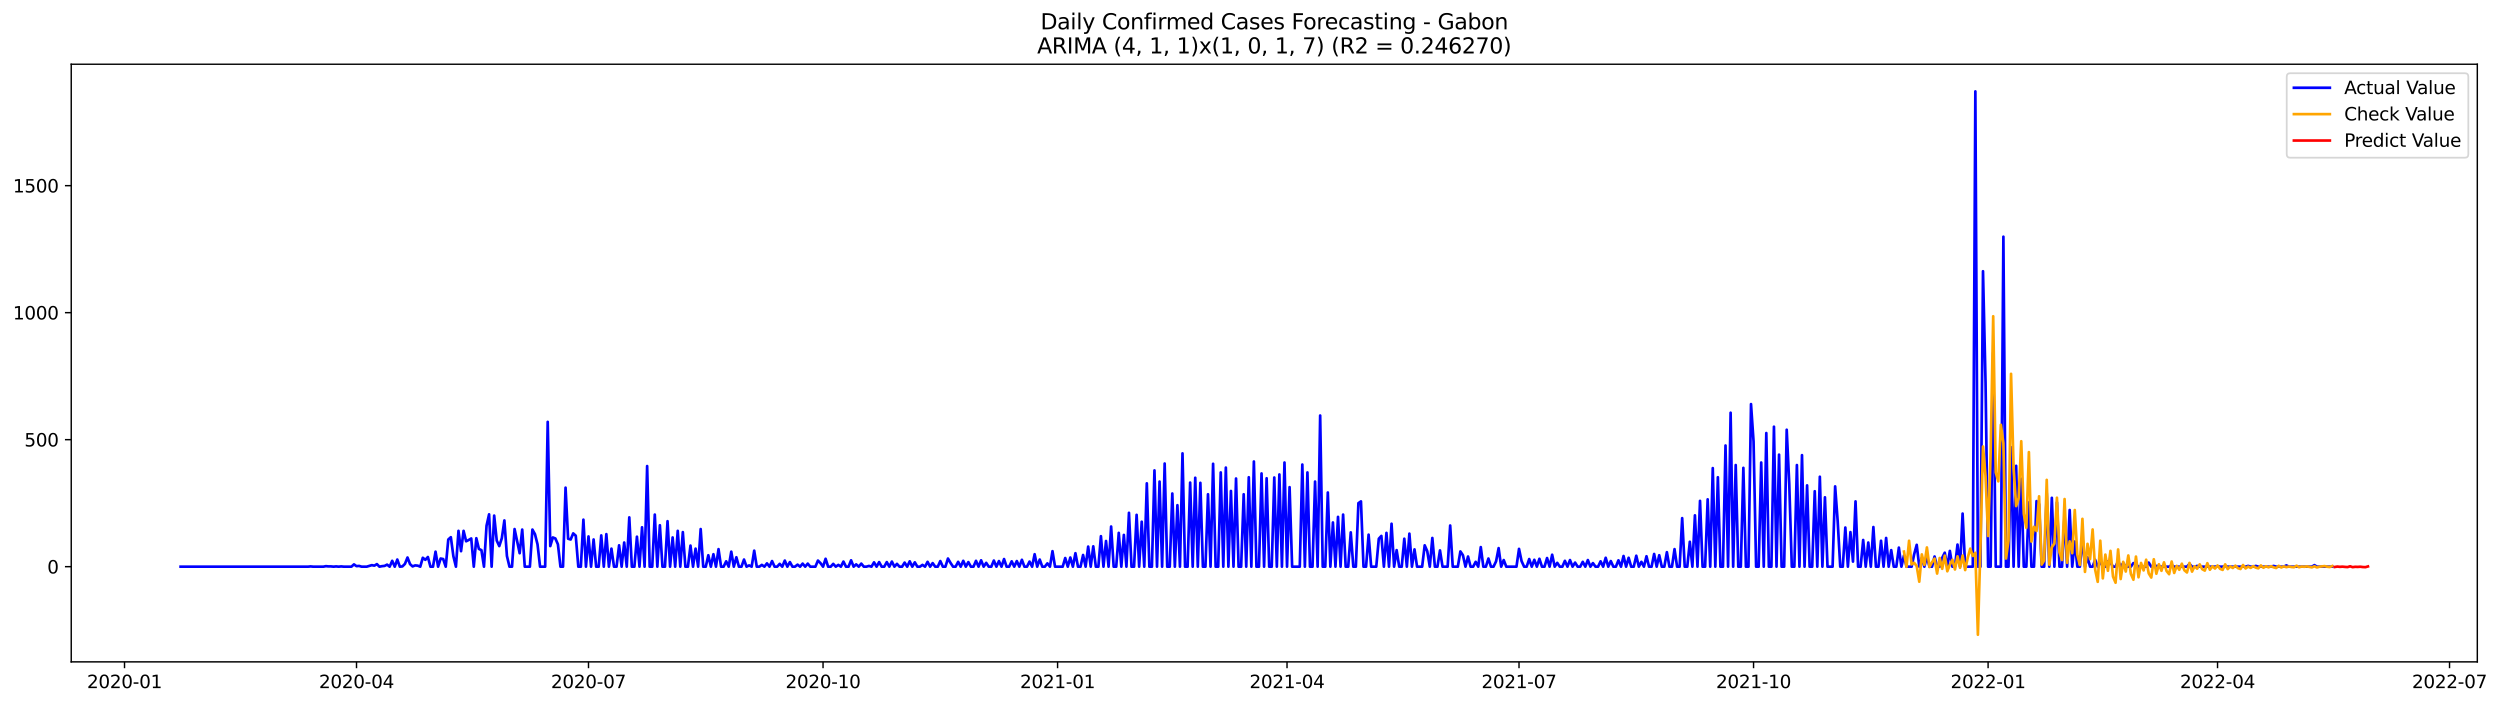 <?xml version="1.0" encoding="utf-8" standalone="no"?>
<!DOCTYPE svg PUBLIC "-//W3C//DTD SVG 1.1//EN"
  "http://www.w3.org/Graphics/SVG/1.1/DTD/svg11.dtd">
<svg xmlns:xlink="http://www.w3.org/1999/xlink" width="1391.475pt" height="392.274pt" viewBox="0 0 1391.475 392.274" xmlns="http://www.w3.org/2000/svg" version="1.1">
 <defs>
  <style type="text/css">*{stroke-linejoin: round; stroke-linecap: butt}</style>
 </defs>
 <g id="figure_1">
  <g id="patch_1">
   <path d="M 0 392.274 
L 1391.475 392.274 
L 1391.475 0 
L 0 0 
z
" style="fill: #ffffff"/>
  </g>
  <g id="axes_1">
   <g id="patch_2">
    <path d="M 39.65 368.396 
L 1378.85 368.396 
L 1378.85 35.755 
L 39.65 35.755 
z
" style="fill: #ffffff"/>
   </g>
   <g id="matplotlib.axis_1">
    <g id="xtick_1">
     <g id="line2d_1">
      <defs>
       <path id="m38b36c2d35" d="M 0 0 
L 0 3.5 
" style="stroke: #000000; stroke-width: 0.8"/>
      </defs>
      <g>
       <use xlink:href="#m38b36c2d35" x="69.306" y="368.396" style="stroke: #000000; stroke-width: 0.8"/>
      </g>
     </g>
     <g id="text_1">
      <!-- 2020-01 -->
      <g transform="translate(48.415 382.994)scale(0.1 -0.1)">
       <defs>
        <path id="DejaVuSans-32" d="M 1228 531 
L 3431 531 
L 3431 0 
L 469 0 
L 469 531 
Q 828 903 1448 1529 
Q 2069 2156 2228 2338 
Q 2531 2678 2651 2914 
Q 2772 3150 2772 3378 
Q 2772 3750 2511 3984 
Q 2250 4219 1831 4219 
Q 1534 4219 1204 4116 
Q 875 4013 500 3803 
L 500 4441 
Q 881 4594 1212 4672 
Q 1544 4750 1819 4750 
Q 2544 4750 2975 4387 
Q 3406 4025 3406 3419 
Q 3406 3131 3298 2873 
Q 3191 2616 2906 2266 
Q 2828 2175 2409 1742 
Q 1991 1309 1228 531 
z
" transform="scale(0.016)"/>
        <path id="DejaVuSans-30" d="M 2034 4250 
Q 1547 4250 1301 3770 
Q 1056 3291 1056 2328 
Q 1056 1369 1301 889 
Q 1547 409 2034 409 
Q 2525 409 2770 889 
Q 3016 1369 3016 2328 
Q 3016 3291 2770 3770 
Q 2525 4250 2034 4250 
z
M 2034 4750 
Q 2819 4750 3233 4129 
Q 3647 3509 3647 2328 
Q 3647 1150 3233 529 
Q 2819 -91 2034 -91 
Q 1250 -91 836 529 
Q 422 1150 422 2328 
Q 422 3509 836 4129 
Q 1250 4750 2034 4750 
z
" transform="scale(0.016)"/>
        <path id="DejaVuSans-2d" d="M 313 2009 
L 1997 2009 
L 1997 1497 
L 313 1497 
L 313 2009 
z
" transform="scale(0.016)"/>
        <path id="DejaVuSans-31" d="M 794 531 
L 1825 531 
L 1825 4091 
L 703 3866 
L 703 4441 
L 1819 4666 
L 2450 4666 
L 2450 531 
L 3481 531 
L 3481 0 
L 794 0 
L 794 531 
z
" transform="scale(0.016)"/>
       </defs>
       <use xlink:href="#DejaVuSans-32"/>
       <use xlink:href="#DejaVuSans-30" x="63.623"/>
       <use xlink:href="#DejaVuSans-32" x="127.246"/>
       <use xlink:href="#DejaVuSans-30" x="190.869"/>
       <use xlink:href="#DejaVuSans-2d" x="254.492"/>
       <use xlink:href="#DejaVuSans-30" x="290.576"/>
       <use xlink:href="#DejaVuSans-31" x="354.199"/>
      </g>
     </g>
    </g>
    <g id="xtick_2">
     <g id="line2d_2">
      <g>
       <use xlink:href="#m38b36c2d35" x="198.43" y="368.396" style="stroke: #000000; stroke-width: 0.8"/>
      </g>
     </g>
     <g id="text_2">
      <!-- 2020-04 -->
      <g transform="translate(177.539 382.994)scale(0.1 -0.1)">
       <defs>
        <path id="DejaVuSans-34" d="M 2419 4116 
L 825 1625 
L 2419 1625 
L 2419 4116 
z
M 2253 4666 
L 3047 4666 
L 3047 1625 
L 3713 1625 
L 3713 1100 
L 3047 1100 
L 3047 0 
L 2419 0 
L 2419 1100 
L 313 1100 
L 313 1709 
L 2253 4666 
z
" transform="scale(0.016)"/>
       </defs>
       <use xlink:href="#DejaVuSans-32"/>
       <use xlink:href="#DejaVuSans-30" x="63.623"/>
       <use xlink:href="#DejaVuSans-32" x="127.246"/>
       <use xlink:href="#DejaVuSans-30" x="190.869"/>
       <use xlink:href="#DejaVuSans-2d" x="254.492"/>
       <use xlink:href="#DejaVuSans-30" x="290.576"/>
       <use xlink:href="#DejaVuSans-34" x="354.199"/>
      </g>
     </g>
    </g>
    <g id="xtick_3">
     <g id="line2d_3">
      <g>
       <use xlink:href="#m38b36c2d35" x="327.554" y="368.396" style="stroke: #000000; stroke-width: 0.8"/>
      </g>
     </g>
     <g id="text_3">
      <!-- 2020-07 -->
      <g transform="translate(306.662 382.994)scale(0.1 -0.1)">
       <defs>
        <path id="DejaVuSans-37" d="M 525 4666 
L 3525 4666 
L 3525 4397 
L 1831 0 
L 1172 0 
L 2766 4134 
L 525 4134 
L 525 4666 
z
" transform="scale(0.016)"/>
       </defs>
       <use xlink:href="#DejaVuSans-32"/>
       <use xlink:href="#DejaVuSans-30" x="63.623"/>
       <use xlink:href="#DejaVuSans-32" x="127.246"/>
       <use xlink:href="#DejaVuSans-30" x="190.869"/>
       <use xlink:href="#DejaVuSans-2d" x="254.492"/>
       <use xlink:href="#DejaVuSans-30" x="290.576"/>
       <use xlink:href="#DejaVuSans-37" x="354.199"/>
      </g>
     </g>
    </g>
    <g id="xtick_4">
     <g id="line2d_4">
      <g>
       <use xlink:href="#m38b36c2d35" x="458.097" y="368.396" style="stroke: #000000; stroke-width: 0.8"/>
      </g>
     </g>
     <g id="text_4">
      <!-- 2020-10 -->
      <g transform="translate(437.205 382.994)scale(0.1 -0.1)">
       <use xlink:href="#DejaVuSans-32"/>
       <use xlink:href="#DejaVuSans-30" x="63.623"/>
       <use xlink:href="#DejaVuSans-32" x="127.246"/>
       <use xlink:href="#DejaVuSans-30" x="190.869"/>
       <use xlink:href="#DejaVuSans-2d" x="254.492"/>
       <use xlink:href="#DejaVuSans-31" x="290.576"/>
       <use xlink:href="#DejaVuSans-30" x="354.199"/>
      </g>
     </g>
    </g>
    <g id="xtick_5">
     <g id="line2d_5">
      <g>
       <use xlink:href="#m38b36c2d35" x="588.64" y="368.396" style="stroke: #000000; stroke-width: 0.8"/>
      </g>
     </g>
     <g id="text_5">
      <!-- 2021-01 -->
      <g transform="translate(567.748 382.994)scale(0.1 -0.1)">
       <use xlink:href="#DejaVuSans-32"/>
       <use xlink:href="#DejaVuSans-30" x="63.623"/>
       <use xlink:href="#DejaVuSans-32" x="127.246"/>
       <use xlink:href="#DejaVuSans-31" x="190.869"/>
       <use xlink:href="#DejaVuSans-2d" x="254.492"/>
       <use xlink:href="#DejaVuSans-30" x="290.576"/>
       <use xlink:href="#DejaVuSans-31" x="354.199"/>
      </g>
     </g>
    </g>
    <g id="xtick_6">
     <g id="line2d_6">
      <g>
       <use xlink:href="#m38b36c2d35" x="716.345" y="368.396" style="stroke: #000000; stroke-width: 0.8"/>
      </g>
     </g>
     <g id="text_6">
      <!-- 2021-04 -->
      <g transform="translate(695.453 382.994)scale(0.1 -0.1)">
       <use xlink:href="#DejaVuSans-32"/>
       <use xlink:href="#DejaVuSans-30" x="63.623"/>
       <use xlink:href="#DejaVuSans-32" x="127.246"/>
       <use xlink:href="#DejaVuSans-31" x="190.869"/>
       <use xlink:href="#DejaVuSans-2d" x="254.492"/>
       <use xlink:href="#DejaVuSans-30" x="290.576"/>
       <use xlink:href="#DejaVuSans-34" x="354.199"/>
      </g>
     </g>
    </g>
    <g id="xtick_7">
     <g id="line2d_7">
      <g>
       <use xlink:href="#m38b36c2d35" x="845.469" y="368.396" style="stroke: #000000; stroke-width: 0.8"/>
      </g>
     </g>
     <g id="text_7">
      <!-- 2021-07 -->
      <g transform="translate(824.577 382.994)scale(0.1 -0.1)">
       <use xlink:href="#DejaVuSans-32"/>
       <use xlink:href="#DejaVuSans-30" x="63.623"/>
       <use xlink:href="#DejaVuSans-32" x="127.246"/>
       <use xlink:href="#DejaVuSans-31" x="190.869"/>
       <use xlink:href="#DejaVuSans-2d" x="254.492"/>
       <use xlink:href="#DejaVuSans-30" x="290.576"/>
       <use xlink:href="#DejaVuSans-37" x="354.199"/>
      </g>
     </g>
    </g>
    <g id="xtick_8">
     <g id="line2d_8">
      <g>
       <use xlink:href="#m38b36c2d35" x="976.012" y="368.396" style="stroke: #000000; stroke-width: 0.8"/>
      </g>
     </g>
     <g id="text_8">
      <!-- 2021-10 -->
      <g transform="translate(955.12 382.994)scale(0.1 -0.1)">
       <use xlink:href="#DejaVuSans-32"/>
       <use xlink:href="#DejaVuSans-30" x="63.623"/>
       <use xlink:href="#DejaVuSans-32" x="127.246"/>
       <use xlink:href="#DejaVuSans-31" x="190.869"/>
       <use xlink:href="#DejaVuSans-2d" x="254.492"/>
       <use xlink:href="#DejaVuSans-31" x="290.576"/>
       <use xlink:href="#DejaVuSans-30" x="354.199"/>
      </g>
     </g>
    </g>
    <g id="xtick_9">
     <g id="line2d_9">
      <g>
       <use xlink:href="#m38b36c2d35" x="1106.555" y="368.396" style="stroke: #000000; stroke-width: 0.8"/>
      </g>
     </g>
     <g id="text_9">
      <!-- 2022-01 -->
      <g transform="translate(1085.663 382.994)scale(0.1 -0.1)">
       <use xlink:href="#DejaVuSans-32"/>
       <use xlink:href="#DejaVuSans-30" x="63.623"/>
       <use xlink:href="#DejaVuSans-32" x="127.246"/>
       <use xlink:href="#DejaVuSans-32" x="190.869"/>
       <use xlink:href="#DejaVuSans-2d" x="254.492"/>
       <use xlink:href="#DejaVuSans-30" x="290.576"/>
       <use xlink:href="#DejaVuSans-31" x="354.199"/>
      </g>
     </g>
    </g>
    <g id="xtick_10">
     <g id="line2d_10">
      <g>
       <use xlink:href="#m38b36c2d35" x="1234.26" y="368.396" style="stroke: #000000; stroke-width: 0.8"/>
      </g>
     </g>
     <g id="text_10">
      <!-- 2022-04 -->
      <g transform="translate(1213.368 382.994)scale(0.1 -0.1)">
       <use xlink:href="#DejaVuSans-32"/>
       <use xlink:href="#DejaVuSans-30" x="63.623"/>
       <use xlink:href="#DejaVuSans-32" x="127.246"/>
       <use xlink:href="#DejaVuSans-32" x="190.869"/>
       <use xlink:href="#DejaVuSans-2d" x="254.492"/>
       <use xlink:href="#DejaVuSans-30" x="290.576"/>
       <use xlink:href="#DejaVuSans-34" x="354.199"/>
      </g>
     </g>
    </g>
    <g id="xtick_11">
     <g id="line2d_11">
      <g>
       <use xlink:href="#m38b36c2d35" x="1363.384" y="368.396" style="stroke: #000000; stroke-width: 0.8"/>
      </g>
     </g>
     <g id="text_11">
      <!-- 2022-07 -->
      <g transform="translate(1342.492 382.994)scale(0.1 -0.1)">
       <use xlink:href="#DejaVuSans-32"/>
       <use xlink:href="#DejaVuSans-30" x="63.623"/>
       <use xlink:href="#DejaVuSans-32" x="127.246"/>
       <use xlink:href="#DejaVuSans-32" x="190.869"/>
       <use xlink:href="#DejaVuSans-2d" x="254.492"/>
       <use xlink:href="#DejaVuSans-30" x="290.576"/>
       <use xlink:href="#DejaVuSans-37" x="354.199"/>
      </g>
     </g>
    </g>
   </g>
   <g id="matplotlib.axis_2">
    <g id="ytick_1">
     <g id="line2d_12">
      <defs>
       <path id="mbc7dd4a256" d="M 0 0 
L -3.5 0 
" style="stroke: #000000; stroke-width: 0.8"/>
      </defs>
      <g>
       <use xlink:href="#mbc7dd4a256" x="39.65" y="315.404" style="stroke: #000000; stroke-width: 0.8"/>
      </g>
     </g>
     <g id="text_12">
      <!-- 0 -->
      <g transform="translate(26.288 319.203)scale(0.1 -0.1)">
       <use xlink:href="#DejaVuSans-30"/>
      </g>
     </g>
    </g>
    <g id="ytick_2">
     <g id="line2d_13">
      <g>
       <use xlink:href="#mbc7dd4a256" x="39.65" y="244.712" style="stroke: #000000; stroke-width: 0.8"/>
      </g>
     </g>
     <g id="text_13">
      <!-- 500 -->
      <g transform="translate(13.562 248.511)scale(0.1 -0.1)">
       <defs>
        <path id="DejaVuSans-35" d="M 691 4666 
L 3169 4666 
L 3169 4134 
L 1269 4134 
L 1269 2991 
Q 1406 3038 1543 3061 
Q 1681 3084 1819 3084 
Q 2600 3084 3056 2656 
Q 3513 2228 3513 1497 
Q 3513 744 3044 326 
Q 2575 -91 1722 -91 
Q 1428 -91 1123 -41 
Q 819 9 494 109 
L 494 744 
Q 775 591 1075 516 
Q 1375 441 1709 441 
Q 2250 441 2565 725 
Q 2881 1009 2881 1497 
Q 2881 1984 2565 2268 
Q 2250 2553 1709 2553 
Q 1456 2553 1204 2497 
Q 953 2441 691 2322 
L 691 4666 
z
" transform="scale(0.016)"/>
       </defs>
       <use xlink:href="#DejaVuSans-35"/>
       <use xlink:href="#DejaVuSans-30" x="63.623"/>
       <use xlink:href="#DejaVuSans-30" x="127.246"/>
      </g>
     </g>
    </g>
    <g id="ytick_3">
     <g id="line2d_14">
      <g>
       <use xlink:href="#mbc7dd4a256" x="39.65" y="174.02" style="stroke: #000000; stroke-width: 0.8"/>
      </g>
     </g>
     <g id="text_14">
      <!-- 1000 -->
      <g transform="translate(7.2 177.82)scale(0.1 -0.1)">
       <use xlink:href="#DejaVuSans-31"/>
       <use xlink:href="#DejaVuSans-30" x="63.623"/>
       <use xlink:href="#DejaVuSans-30" x="127.246"/>
       <use xlink:href="#DejaVuSans-30" x="190.869"/>
      </g>
     </g>
    </g>
    <g id="ytick_4">
     <g id="line2d_15">
      <g>
       <use xlink:href="#mbc7dd4a256" x="39.65" y="103.329" style="stroke: #000000; stroke-width: 0.8"/>
      </g>
     </g>
     <g id="text_15">
      <!-- 1500 -->
      <g transform="translate(7.2 107.128)scale(0.1 -0.1)">
       <use xlink:href="#DejaVuSans-31"/>
       <use xlink:href="#DejaVuSans-35" x="63.623"/>
       <use xlink:href="#DejaVuSans-30" x="127.246"/>
       <use xlink:href="#DejaVuSans-30" x="190.869"/>
      </g>
     </g>
    </g>
   </g>
   <g id="line2d_16">
    <path d="M 100.523 315.404 
L 171.47 315.404 
L 172.889 315.262 
L 174.308 315.404 
L 179.984 315.404 
L 181.403 315.121 
L 182.822 315.262 
L 184.24 315.262 
L 185.659 315.404 
L 187.078 315.262 
L 188.497 315.404 
L 189.916 315.262 
L 191.335 315.404 
L 195.592 315.404 
L 197.011 314.131 
L 198.43 315.121 
L 199.849 314.979 
L 201.268 315.404 
L 204.106 315.404 
L 206.944 314.555 
L 208.363 314.838 
L 209.781 313.99 
L 211.2 315.404 
L 212.619 315.121 
L 214.038 314.979 
L 215.457 314.272 
L 216.876 315.404 
L 218.295 312.152 
L 219.714 315.404 
L 221.133 311.445 
L 222.552 315.404 
L 223.971 315.262 
L 225.39 313.848 
L 226.809 310.314 
L 228.228 313.99 
L 229.647 315.262 
L 231.066 314.697 
L 232.485 314.838 
L 233.904 315.404 
L 235.322 310.455 
L 236.741 311.586 
L 238.16 310.031 
L 239.579 315.404 
L 240.998 315.404 
L 242.417 307.062 
L 243.836 315.404 
L 245.255 310.879 
L 246.674 311.162 
L 248.093 315.404 
L 249.512 300.276 
L 250.931 299.003 
L 252.35 309.607 
L 253.769 315.404 
L 255.188 295.469 
L 256.607 306.779 
L 258.026 295.469 
L 259.445 301.265 
L 260.863 300.558 
L 262.282 299.71 
L 263.701 315.404 
L 265.12 299.569 
L 266.539 305.507 
L 267.958 306.214 
L 269.377 315.404 
L 270.796 292.641 
L 272.215 286.279 
L 273.634 315.404 
L 275.053 286.986 
L 276.472 300.841 
L 277.891 303.952 
L 279.31 299.569 
L 280.729 289.672 
L 282.148 309.465 
L 283.567 315.404 
L 284.986 315.404 
L 286.404 294.479 
L 289.242 307.91 
L 290.661 294.762 
L 292.08 315.404 
L 294.918 315.404 
L 296.337 294.762 
L 297.756 297.306 
L 299.175 302.962 
L 300.594 315.404 
L 303.432 315.404 
L 304.851 234.815 
L 306.27 303.952 
L 307.689 299.144 
L 309.108 299.71 
L 310.527 302.962 
L 311.945 315.404 
L 313.364 315.404 
L 314.783 271.433 
L 316.202 299.851 
L 317.621 300.276 
L 319.04 296.882 
L 320.459 298.155 
L 321.878 315.404 
L 323.297 315.404 
L 324.716 289.248 
L 326.135 315.404 
L 327.554 298.579 
L 328.973 315.404 
L 330.392 300.276 
L 331.811 315.404 
L 333.23 315.404 
L 334.649 298.013 
L 336.068 315.404 
L 337.486 297.306 
L 338.905 315.404 
L 340.324 305.365 
L 341.743 315.404 
L 343.162 315.404 
L 344.581 303.527 
L 346 315.404 
L 347.419 301.972 
L 348.838 315.404 
L 350.257 287.975 
L 351.676 315.404 
L 353.095 315.404 
L 354.514 298.72 
L 355.933 315.404 
L 357.352 293.489 
L 358.771 315.404 
L 360.19 259.416 
L 361.609 315.404 
L 363.027 315.404 
L 364.446 286.42 
L 365.865 315.404 
L 367.284 292.358 
L 368.703 315.404 
L 370.122 315.404 
L 371.541 290.096 
L 372.96 315.404 
L 374.379 299.144 
L 375.798 315.404 
L 377.217 295.469 
L 378.636 315.404 
L 380.055 296.175 
L 381.474 315.404 
L 382.893 315.404 
L 384.312 303.669 
L 385.731 315.404 
L 387.15 305.365 
L 388.568 315.404 
L 389.987 294.479 
L 391.406 315.404 
L 392.825 315.404 
L 394.244 309.041 
L 395.663 315.404 
L 397.082 308.476 
L 398.501 315.404 
L 399.92 305.648 
L 401.339 315.404 
L 402.758 315.404 
L 404.177 312.435 
L 405.596 315.404 
L 407.015 307.062 
L 408.434 315.404 
L 409.853 310.172 
L 411.272 315.404 
L 412.691 315.404 
L 414.11 311.445 
L 415.528 315.404 
L 416.947 314.697 
L 418.366 315.404 
L 419.785 306.496 
L 421.204 315.404 
L 422.623 315.404 
L 424.042 314.414 
L 425.461 315.404 
L 426.88 313.566 
L 428.299 315.404 
L 429.718 312.293 
L 431.137 315.404 
L 432.556 315.404 
L 433.975 313.848 
L 435.394 315.404 
L 436.813 312.01 
L 438.232 315.404 
L 439.651 312.859 
L 441.069 315.404 
L 442.488 315.404 
L 443.907 314.272 
L 445.326 315.404 
L 446.745 313.707 
L 448.164 315.404 
L 449.583 313.707 
L 451.002 315.404 
L 453.84 315.404 
L 455.259 312.01 
L 456.678 313.424 
L 458.097 315.404 
L 459.516 311.021 
L 460.935 315.404 
L 462.354 315.404 
L 463.773 313.848 
L 465.192 315.404 
L 466.61 314.414 
L 468.029 315.404 
L 469.448 312.576 
L 470.867 315.404 
L 472.286 315.404 
L 473.705 311.869 
L 475.124 315.404 
L 476.543 314.131 
L 477.962 315.404 
L 479.381 313.707 
L 480.8 315.404 
L 482.219 315.404 
L 483.638 314.979 
L 485.057 315.404 
L 486.476 313 
L 487.895 315.404 
L 489.314 312.859 
L 490.733 315.404 
L 492.151 315.404 
L 493.57 312.859 
L 494.989 315.404 
L 496.408 312.576 
L 497.827 315.404 
L 499.246 313.848 
L 500.665 315.404 
L 502.084 315.404 
L 503.503 313.141 
L 504.922 315.404 
L 506.341 312.435 
L 507.76 315.404 
L 509.179 313 
L 510.598 315.404 
L 512.017 315.404 
L 513.436 314.414 
L 514.855 315.404 
L 516.274 312.717 
L 517.692 315.404 
L 519.111 313.424 
L 520.53 315.404 
L 521.949 315.404 
L 523.368 312.293 
L 524.787 315.404 
L 526.206 315.404 
L 527.625 310.879 
L 529.044 313.283 
L 530.463 315.404 
L 531.882 315.404 
L 533.301 312.717 
L 534.72 315.404 
L 536.139 312.152 
L 537.558 315.404 
L 538.977 312.859 
L 540.396 315.404 
L 541.815 315.404 
L 543.233 312.152 
L 544.652 315.404 
L 546.071 311.869 
L 547.49 315.404 
L 548.909 313.283 
L 550.328 315.404 
L 551.747 315.404 
L 553.166 312.01 
L 554.585 315.404 
L 556.004 312.293 
L 557.423 315.404 
L 558.842 311.162 
L 560.261 315.404 
L 561.68 315.404 
L 563.099 312.435 
L 564.518 315.404 
L 565.937 312.293 
L 567.356 315.404 
L 568.774 311.586 
L 570.193 315.404 
L 571.612 315.404 
L 573.031 312.576 
L 574.45 315.404 
L 575.869 308.476 
L 577.288 315.404 
L 578.707 311.445 
L 580.126 315.404 
L 581.545 315.404 
L 582.964 313.566 
L 584.383 315.404 
L 585.802 306.779 
L 587.221 315.404 
L 591.478 315.404 
L 592.897 310.597 
L 594.315 315.404 
L 595.734 310.314 
L 597.153 315.404 
L 598.572 307.91 
L 599.991 315.404 
L 601.41 315.404 
L 602.829 308.9 
L 604.248 315.404 
L 605.667 304.234 
L 607.086 315.404 
L 608.505 304.093 
L 609.924 315.404 
L 611.343 315.404 
L 612.762 298.438 
L 614.181 315.404 
L 615.6 301.124 
L 617.019 315.404 
L 618.438 293.065 
L 619.856 315.404 
L 621.275 315.404 
L 622.694 296.6 
L 624.113 315.404 
L 625.532 297.731 
L 626.951 315.404 
L 628.37 285.43 
L 629.789 315.404 
L 631.208 315.404 
L 632.627 286.561 
L 634.046 315.404 
L 635.465 290.379 
L 636.884 315.404 
L 638.303 269.03 
L 639.722 315.404 
L 641.141 315.404 
L 642.56 261.819 
L 643.979 315.404 
L 645.397 268.04 
L 646.816 315.404 
L 648.235 258.002 
L 649.654 315.404 
L 651.073 315.404 
L 652.492 274.685 
L 653.911 315.404 
L 655.33 281.189 
L 656.749 315.404 
L 658.168 252.347 
L 659.587 315.404 
L 661.006 315.404 
L 662.425 268.606 
L 663.844 315.404 
L 665.263 265.919 
L 666.682 315.404 
L 668.101 268.747 
L 669.52 315.404 
L 670.938 315.404 
L 672.357 275.109 
L 673.776 315.404 
L 675.195 258.143 
L 676.614 315.404 
L 678.033 315.404 
L 679.452 262.95 
L 680.871 315.404 
L 682.29 260.264 
L 683.709 315.404 
L 685.128 273.271 
L 686.547 315.404 
L 687.966 266.344 
L 689.385 315.404 
L 690.804 315.404 
L 692.223 275.109 
L 693.642 315.404 
L 695.061 265.637 
L 696.479 315.404 
L 697.898 256.871 
L 699.317 315.404 
L 700.736 315.404 
L 702.155 263.516 
L 703.574 315.404 
L 704.993 266.202 
L 706.412 315.404 
L 707.831 315.404 
L 709.25 265.778 
L 710.669 315.404 
L 712.088 264.081 
L 713.507 315.404 
L 714.926 257.436 
L 716.345 315.404 
L 717.764 271.151 
L 719.183 315.404 
L 723.439 315.404 
L 724.858 258.567 
L 726.277 315.404 
L 727.696 262.95 
L 729.115 315.404 
L 730.534 315.404 
L 731.953 268.04 
L 733.372 315.404 
L 734.791 231.281 
L 736.21 315.404 
L 737.629 315.404 
L 739.048 274.12 
L 740.467 315.404 
L 741.886 290.803 
L 743.305 315.404 
L 744.724 287.692 
L 746.143 315.404 
L 747.562 286.42 
L 748.98 315.404 
L 750.399 315.404 
L 751.818 296.317 
L 753.237 315.404 
L 754.656 315.404 
L 756.075 280.058 
L 757.494 279.068 
L 758.913 315.404 
L 760.332 315.404 
L 761.751 297.589 
L 763.17 315.404 
L 766.008 315.404 
L 767.427 299.851 
L 768.846 298.296 
L 770.265 315.404 
L 771.684 296.6 
L 773.103 315.404 
L 774.521 291.51 
L 775.94 315.404 
L 777.359 306.214 
L 778.778 315.404 
L 780.197 315.404 
L 781.616 299.851 
L 783.035 315.404 
L 784.454 297.024 
L 785.873 315.404 
L 787.292 305.789 
L 788.711 315.404 
L 791.549 315.404 
L 792.968 303.527 
L 794.387 306.779 
L 795.806 315.404 
L 797.225 299.427 
L 798.644 315.404 
L 800.062 315.404 
L 801.481 306.355 
L 802.9 315.404 
L 805.738 315.404 
L 807.157 292.499 
L 808.576 315.404 
L 811.414 315.404 
L 812.833 306.921 
L 814.252 309.041 
L 815.671 315.404 
L 817.09 309.748 
L 818.509 315.404 
L 819.928 315.404 
L 821.347 312.717 
L 822.766 315.404 
L 824.185 304.517 
L 825.603 315.404 
L 827.022 315.404 
L 828.441 310.879 
L 829.86 315.404 
L 831.279 315.404 
L 832.698 312.435 
L 834.117 305.083 
L 835.536 315.404 
L 836.955 311.728 
L 838.374 315.404 
L 844.05 315.404 
L 845.469 305.507 
L 846.888 312.293 
L 848.307 315.404 
L 849.726 315.404 
L 851.144 311.162 
L 852.563 315.404 
L 853.982 311.586 
L 855.401 315.404 
L 856.82 311.021 
L 858.239 315.404 
L 859.658 315.404 
L 861.077 310.597 
L 862.496 315.404 
L 863.915 308.759 
L 865.334 315.404 
L 866.753 313.283 
L 868.172 315.404 
L 869.591 315.404 
L 871.01 312.152 
L 872.429 315.404 
L 873.848 311.728 
L 875.267 315.404 
L 876.685 313.141 
L 878.104 315.404 
L 879.523 315.404 
L 880.942 312.717 
L 882.361 315.404 
L 883.78 311.728 
L 885.199 315.404 
L 886.618 313.424 
L 888.037 315.404 
L 889.456 315.404 
L 890.875 312.435 
L 892.294 315.404 
L 893.713 310.455 
L 895.132 315.404 
L 896.551 312.293 
L 897.97 315.404 
L 899.389 315.404 
L 900.808 311.869 
L 902.226 315.404 
L 903.645 309.465 
L 905.064 315.404 
L 906.483 310.455 
L 907.902 315.404 
L 909.321 315.404 
L 910.74 309.324 
L 912.159 315.404 
L 913.578 312.717 
L 914.997 315.404 
L 916.416 309.607 
L 917.835 315.404 
L 919.254 315.404 
L 920.673 308.334 
L 922.092 315.404 
L 923.511 309.041 
L 924.93 315.404 
L 926.349 315.404 
L 927.767 307.345 
L 929.186 315.404 
L 930.605 315.404 
L 932.024 305.648 
L 933.443 315.404 
L 934.862 315.404 
L 936.281 288.399 
L 937.7 315.404 
L 939.119 315.404 
L 940.538 301.548 
L 941.957 315.404 
L 943.376 286.844 
L 944.795 315.404 
L 946.214 278.785 
L 947.633 315.404 
L 949.052 315.404 
L 950.471 277.937 
L 951.89 315.404 
L 953.308 260.547 
L 954.727 315.404 
L 956.146 265.637 
L 957.565 315.404 
L 958.984 315.404 
L 960.403 247.964 
L 961.822 315.404 
L 963.241 229.725 
L 964.66 315.404 
L 966.079 258.85 
L 967.498 315.404 
L 968.917 315.404 
L 970.336 260.405 
L 971.755 315.404 
L 973.174 315.404 
L 974.593 224.918 
L 976.012 245.702 
L 977.431 315.404 
L 978.849 315.404 
L 980.268 257.436 
L 981.687 315.404 
L 983.106 241.036 
L 984.525 315.404 
L 985.944 315.404 
L 987.363 237.501 
L 988.782 315.404 
L 990.201 253.054 
L 991.62 315.404 
L 993.039 315.404 
L 994.458 239.198 
L 995.877 269.171 
L 997.296 315.404 
L 998.715 315.404 
L 1000.134 258.85 
L 1001.553 315.404 
L 1002.972 253.336 
L 1004.39 315.404 
L 1005.809 270.161 
L 1007.228 315.404 
L 1008.647 315.404 
L 1010.066 273.413 
L 1011.485 315.404 
L 1012.904 265.354 
L 1014.323 315.404 
L 1015.742 276.806 
L 1017.161 315.404 
L 1019.999 315.404 
L 1021.418 270.726 
L 1022.837 290.096 
L 1024.256 315.404 
L 1025.675 315.404 
L 1027.094 293.631 
L 1028.513 315.404 
L 1029.931 296.175 
L 1031.35 312.576 
L 1032.769 279.068 
L 1034.188 315.404 
L 1035.607 315.404 
L 1037.026 300.558 
L 1038.445 315.404 
L 1039.864 301.972 
L 1041.283 315.404 
L 1042.702 293.348 
L 1044.121 315.404 
L 1045.54 315.404 
L 1046.959 300.982 
L 1048.378 315.404 
L 1049.797 299.427 
L 1051.216 315.404 
L 1052.635 306.214 
L 1054.054 315.404 
L 1055.473 315.404 
L 1056.891 304.8 
L 1058.31 315.404 
L 1059.729 309.183 
L 1061.148 315.404 
L 1063.986 315.404 
L 1065.405 308.476 
L 1066.824 303.245 
L 1068.243 315.404 
L 1069.662 310.597 
L 1071.081 315.404 
L 1072.5 309.748 
L 1073.919 315.404 
L 1075.338 315.404 
L 1076.757 309.748 
L 1078.176 315.404 
L 1079.595 315.404 
L 1081.014 310.455 
L 1082.432 307.627 
L 1083.851 315.404 
L 1085.27 306.638 
L 1086.689 315.404 
L 1088.108 315.404 
L 1089.527 303.103 
L 1090.946 315.404 
L 1092.365 285.854 
L 1093.784 315.404 
L 1098.041 315.404 
L 1099.46 50.876 
L 1100.879 315.404 
L 1102.298 315.404 
L 1103.717 150.975 
L 1105.136 212.901 
L 1106.555 315.404 
L 1107.973 315.404 
L 1109.392 196.359 
L 1110.811 315.404 
L 1113.649 315.404 
L 1115.068 131.747 
L 1116.487 315.404 
L 1117.906 315.404 
L 1119.325 248.953 
L 1120.744 315.404 
L 1122.163 259.274 
L 1123.582 315.404 
L 1125.001 266.485 
L 1126.42 315.404 
L 1127.839 315.404 
L 1129.258 279.634 
L 1130.677 315.404 
L 1132.096 315.404 
L 1133.514 278.927 
L 1134.933 280.623 
L 1136.352 315.404 
L 1137.771 315.404 
L 1139.19 274.544 
L 1140.609 315.404 
L 1142.028 277.089 
L 1143.447 315.404 
L 1144.866 279.634 
L 1146.285 315.404 
L 1147.704 315.404 
L 1149.123 286.703 
L 1150.542 315.404 
L 1151.961 283.875 
L 1153.38 315.404 
L 1154.799 301.407 
L 1156.218 315.404 
L 1157.637 315.404 
L 1159.055 299.144 
L 1160.474 315.404 
L 1161.893 310.172 
L 1163.312 315.404 
L 1164.731 315.404 
L 1166.15 311.586 
L 1167.569 315.404 
L 1168.988 312.576 
L 1170.407 315.404 
L 1171.826 315.404 
L 1173.245 312.435 
L 1174.664 313 
L 1176.083 315.404 
L 1177.502 315.404 
L 1178.921 312.293 
L 1180.34 315.404 
L 1181.759 313.424 
L 1183.178 315.404 
L 1186.015 315.404 
L 1187.434 313.424 
L 1188.853 314.131 
L 1190.272 315.404 
L 1194.529 315.404 
L 1195.948 313.141 
L 1197.367 315.404 
L 1198.786 315.404 
L 1200.205 314.979 
L 1201.624 315.121 
L 1203.043 315.404 
L 1207.3 315.404 
L 1208.719 314.555 
L 1210.137 315.404 
L 1217.232 315.404 
L 1218.651 313.848 
L 1220.07 315.404 
L 1221.489 315.404 
L 1222.908 314.979 
L 1224.327 315.404 
L 1232.841 315.404 
L 1234.26 315.121 
L 1235.678 315.404 
L 1237.097 315.404 
L 1238.516 315.121 
L 1239.935 315.404 
L 1249.868 315.404 
L 1251.287 314.979 
L 1252.706 315.404 
L 1254.125 315.404 
L 1255.544 314.979 
L 1256.963 315.404 
L 1264.057 315.404 
L 1265.476 314.979 
L 1266.895 315.404 
L 1271.152 315.404 
L 1272.571 314.697 
L 1273.99 315.404 
L 1286.76 315.404 
L 1288.179 314.555 
L 1289.598 315.404 
L 1298.112 315.404 
L 1298.112 315.404 
" clip-path="url(#p997c66e6df)" style="fill: none; stroke: #0000ff; stroke-width: 1.5; stroke-linecap: square"/>
   </g>
   <g id="line2d_17">
    <path d="M 1059.729 307.001 
L 1061.148 315.477 
L 1062.567 300.987 
L 1063.986 314.158 
L 1065.405 313.236 
L 1066.824 315.113 
L 1068.243 323.766 
L 1069.662 308.572 
L 1071.081 314.407 
L 1072.5 304.705 
L 1073.919 315.612 
L 1075.338 312.906 
L 1076.757 310.909 
L 1078.176 319.233 
L 1079.595 310.593 
L 1081.014 316.594 
L 1082.432 309.257 
L 1083.851 317.958 
L 1085.27 314.301 
L 1086.689 311.561 
L 1088.108 316.953 
L 1089.527 309.655 
L 1090.946 316.019 
L 1092.365 309.219 
L 1093.784 317.292 
L 1095.203 310.509 
L 1096.622 305.363 
L 1098.041 309.446 
L 1099.46 307.699 
L 1100.879 353.276 
L 1102.298 304.081 
L 1103.717 248.522 
L 1105.136 265.139 
L 1106.555 298.323 
L 1107.973 251.932 
L 1109.392 176.037 
L 1110.811 262.933 
L 1112.23 267.903 
L 1113.649 236.429 
L 1115.068 246.643 
L 1116.487 310.851 
L 1117.906 300.975 
L 1119.325 208.073 
L 1120.744 260.424 
L 1122.163 281.69 
L 1123.582 277.113 
L 1125.001 245.6 
L 1126.42 285.982 
L 1127.839 293.753 
L 1129.258 251.65 
L 1130.677 301.432 
L 1132.096 293.217 
L 1133.514 295.55 
L 1134.933 276.252 
L 1136.352 314.228 
L 1137.771 311.891 
L 1139.19 267.105 
L 1140.609 314.293 
L 1142.028 304.562 
L 1143.447 302.535 
L 1144.866 277.036 
L 1146.285 307.412 
L 1147.704 311.68 
L 1149.123 277.773 
L 1150.542 313.228 
L 1151.961 301.321 
L 1153.38 307.89 
L 1154.799 283.882 
L 1156.218 308.736 
L 1157.637 314.433 
L 1159.055 288.787 
L 1160.474 318.3 
L 1161.893 302.7 
L 1163.312 311.19 
L 1164.731 294.703 
L 1166.15 317.088 
L 1167.569 323.841 
L 1168.988 300.953 
L 1170.407 321.91 
L 1171.826 308.696 
L 1173.245 317.683 
L 1174.664 306.617 
L 1176.083 320.928 
L 1177.502 324.328 
L 1178.921 305.811 
L 1180.34 322.273 
L 1181.759 312.713 
L 1183.178 318.098 
L 1184.596 309.182 
L 1186.015 319.431 
L 1187.434 322.661 
L 1188.853 309.79 
L 1190.272 321.316 
L 1191.691 313.337 
L 1193.11 317.492 
L 1194.529 311.54 
L 1195.948 319.128 
L 1197.367 321.45 
L 1198.786 311.295 
L 1200.205 319.32 
L 1201.624 314.075 
L 1203.043 317.697 
L 1204.462 312.996 
L 1205.881 317.813 
L 1207.3 319.583 
L 1208.719 312.538 
L 1210.137 318.891 
L 1211.556 314.968 
L 1212.975 317.12 
L 1214.394 313.76 
L 1215.813 317.412 
L 1217.232 318.625 
L 1218.651 313.308 
L 1220.07 318.153 
L 1221.489 315.169 
L 1222.908 316.516 
L 1224.327 314.108 
L 1225.746 316.805 
L 1227.165 317.59 
L 1228.584 313.465 
L 1230.003 317.109 
L 1231.422 315.172 
L 1232.841 316.434 
L 1234.26 314.754 
L 1235.678 316.599 
L 1237.097 317.192 
L 1238.516 314.122 
L 1239.935 316.721 
L 1241.354 315.295 
L 1242.773 316.128 
L 1244.192 314.844 
L 1245.611 316.229 
L 1247.03 316.698 
L 1248.449 314.487 
L 1249.868 316.389 
L 1251.287 315.355 
L 1252.706 316.079 
L 1254.125 315.087 
L 1255.544 315.942 
L 1256.963 316.325 
L 1258.382 314.716 
L 1259.801 315.995 
L 1261.219 315.163 
L 1262.638 315.774 
L 1264.057 315.124 
L 1265.476 315.776 
L 1266.895 316.151 
L 1268.314 314.925 
L 1269.733 315.837 
L 1271.152 315.23 
L 1272.571 315.677 
L 1273.99 315.311 
L 1275.409 315.602 
L 1276.828 315.715 
L 1278.247 314.863 
L 1279.666 315.729 
L 1281.085 315.316 
L 1282.504 315.472 
L 1283.923 315.235 
L 1286.76 315.783 
L 1288.179 315.184 
L 1289.598 315.841 
L 1291.017 315.398 
L 1293.855 315.084 
L 1295.274 315.433 
L 1296.693 315.621 
L 1298.112 315.053 
L 1298.112 315.053 
" clip-path="url(#p997c66e6df)" style="fill: none; stroke: #ffa500; stroke-width: 1.5; stroke-linecap: square"/>
   </g>
   <g id="line2d_18">
    <path d="M 1299.531 315.569 
L 1300.95 315.346 
L 1302.369 315.496 
L 1303.788 315.391 
L 1305.207 315.536 
L 1306.626 315.63 
L 1308.045 315.197 
L 1309.464 315.671 
L 1310.883 315.473 
L 1312.301 315.532 
L 1313.72 315.428 
L 1315.139 315.611 
L 1316.558 315.678 
L 1317.977 315.276 
" clip-path="url(#p997c66e6df)" style="fill: none; stroke: #ff0000; stroke-width: 1.5; stroke-linecap: square"/>
   </g>
   <g id="patch_3">
    <path d="M 39.65 368.396 
L 39.65 35.755 
" style="fill: none; stroke: #000000; stroke-width: 0.8; stroke-linejoin: miter; stroke-linecap: square"/>
   </g>
   <g id="patch_4">
    <path d="M 1378.85 368.396 
L 1378.85 35.755 
" style="fill: none; stroke: #000000; stroke-width: 0.8; stroke-linejoin: miter; stroke-linecap: square"/>
   </g>
   <g id="patch_5">
    <path d="M 39.65 368.396 
L 1378.85 368.396 
" style="fill: none; stroke: #000000; stroke-width: 0.8; stroke-linejoin: miter; stroke-linecap: square"/>
   </g>
   <g id="patch_6">
    <path d="M 39.65 35.755 
L 1378.85 35.755 
" style="fill: none; stroke: #000000; stroke-width: 0.8; stroke-linejoin: miter; stroke-linecap: square"/>
   </g>
   <g id="text_16">
    <!-- Daily Confirmed Cases Forecasting - Gabon -->
    <g transform="translate(579.141 16.318)scale(0.12 -0.12)">
     <defs>
      <path id="DejaVuSans-44" d="M 1259 4147 
L 1259 519 
L 2022 519 
Q 2988 519 3436 956 
Q 3884 1394 3884 2338 
Q 3884 3275 3436 3711 
Q 2988 4147 2022 4147 
L 1259 4147 
z
M 628 4666 
L 1925 4666 
Q 3281 4666 3915 4102 
Q 4550 3538 4550 2338 
Q 4550 1131 3912 565 
Q 3275 0 1925 0 
L 628 0 
L 628 4666 
z
" transform="scale(0.016)"/>
      <path id="DejaVuSans-61" d="M 2194 1759 
Q 1497 1759 1228 1600 
Q 959 1441 959 1056 
Q 959 750 1161 570 
Q 1363 391 1709 391 
Q 2188 391 2477 730 
Q 2766 1069 2766 1631 
L 2766 1759 
L 2194 1759 
z
M 3341 1997 
L 3341 0 
L 2766 0 
L 2766 531 
Q 2569 213 2275 61 
Q 1981 -91 1556 -91 
Q 1019 -91 701 211 
Q 384 513 384 1019 
Q 384 1609 779 1909 
Q 1175 2209 1959 2209 
L 2766 2209 
L 2766 2266 
Q 2766 2663 2505 2880 
Q 2244 3097 1772 3097 
Q 1472 3097 1187 3025 
Q 903 2953 641 2809 
L 641 3341 
Q 956 3463 1253 3523 
Q 1550 3584 1831 3584 
Q 2591 3584 2966 3190 
Q 3341 2797 3341 1997 
z
" transform="scale(0.016)"/>
      <path id="DejaVuSans-69" d="M 603 3500 
L 1178 3500 
L 1178 0 
L 603 0 
L 603 3500 
z
M 603 4863 
L 1178 4863 
L 1178 4134 
L 603 4134 
L 603 4863 
z
" transform="scale(0.016)"/>
      <path id="DejaVuSans-6c" d="M 603 4863 
L 1178 4863 
L 1178 0 
L 603 0 
L 603 4863 
z
" transform="scale(0.016)"/>
      <path id="DejaVuSans-79" d="M 2059 -325 
Q 1816 -950 1584 -1140 
Q 1353 -1331 966 -1331 
L 506 -1331 
L 506 -850 
L 844 -850 
Q 1081 -850 1212 -737 
Q 1344 -625 1503 -206 
L 1606 56 
L 191 3500 
L 800 3500 
L 1894 763 
L 2988 3500 
L 3597 3500 
L 2059 -325 
z
" transform="scale(0.016)"/>
      <path id="DejaVuSans-20" transform="scale(0.016)"/>
      <path id="DejaVuSans-43" d="M 4122 4306 
L 4122 3641 
Q 3803 3938 3442 4084 
Q 3081 4231 2675 4231 
Q 1875 4231 1450 3742 
Q 1025 3253 1025 2328 
Q 1025 1406 1450 917 
Q 1875 428 2675 428 
Q 3081 428 3442 575 
Q 3803 722 4122 1019 
L 4122 359 
Q 3791 134 3420 21 
Q 3050 -91 2638 -91 
Q 1578 -91 968 557 
Q 359 1206 359 2328 
Q 359 3453 968 4101 
Q 1578 4750 2638 4750 
Q 3056 4750 3426 4639 
Q 3797 4528 4122 4306 
z
" transform="scale(0.016)"/>
      <path id="DejaVuSans-6f" d="M 1959 3097 
Q 1497 3097 1228 2736 
Q 959 2375 959 1747 
Q 959 1119 1226 758 
Q 1494 397 1959 397 
Q 2419 397 2687 759 
Q 2956 1122 2956 1747 
Q 2956 2369 2687 2733 
Q 2419 3097 1959 3097 
z
M 1959 3584 
Q 2709 3584 3137 3096 
Q 3566 2609 3566 1747 
Q 3566 888 3137 398 
Q 2709 -91 1959 -91 
Q 1206 -91 779 398 
Q 353 888 353 1747 
Q 353 2609 779 3096 
Q 1206 3584 1959 3584 
z
" transform="scale(0.016)"/>
      <path id="DejaVuSans-6e" d="M 3513 2113 
L 3513 0 
L 2938 0 
L 2938 2094 
Q 2938 2591 2744 2837 
Q 2550 3084 2163 3084 
Q 1697 3084 1428 2787 
Q 1159 2491 1159 1978 
L 1159 0 
L 581 0 
L 581 3500 
L 1159 3500 
L 1159 2956 
Q 1366 3272 1645 3428 
Q 1925 3584 2291 3584 
Q 2894 3584 3203 3211 
Q 3513 2838 3513 2113 
z
" transform="scale(0.016)"/>
      <path id="DejaVuSans-66" d="M 2375 4863 
L 2375 4384 
L 1825 4384 
Q 1516 4384 1395 4259 
Q 1275 4134 1275 3809 
L 1275 3500 
L 2222 3500 
L 2222 3053 
L 1275 3053 
L 1275 0 
L 697 0 
L 697 3053 
L 147 3053 
L 147 3500 
L 697 3500 
L 697 3744 
Q 697 4328 969 4595 
Q 1241 4863 1831 4863 
L 2375 4863 
z
" transform="scale(0.016)"/>
      <path id="DejaVuSans-72" d="M 2631 2963 
Q 2534 3019 2420 3045 
Q 2306 3072 2169 3072 
Q 1681 3072 1420 2755 
Q 1159 2438 1159 1844 
L 1159 0 
L 581 0 
L 581 3500 
L 1159 3500 
L 1159 2956 
Q 1341 3275 1631 3429 
Q 1922 3584 2338 3584 
Q 2397 3584 2469 3576 
Q 2541 3569 2628 3553 
L 2631 2963 
z
" transform="scale(0.016)"/>
      <path id="DejaVuSans-6d" d="M 3328 2828 
Q 3544 3216 3844 3400 
Q 4144 3584 4550 3584 
Q 5097 3584 5394 3201 
Q 5691 2819 5691 2113 
L 5691 0 
L 5113 0 
L 5113 2094 
Q 5113 2597 4934 2840 
Q 4756 3084 4391 3084 
Q 3944 3084 3684 2787 
Q 3425 2491 3425 1978 
L 3425 0 
L 2847 0 
L 2847 2094 
Q 2847 2600 2669 2842 
Q 2491 3084 2119 3084 
Q 1678 3084 1418 2786 
Q 1159 2488 1159 1978 
L 1159 0 
L 581 0 
L 581 3500 
L 1159 3500 
L 1159 2956 
Q 1356 3278 1631 3431 
Q 1906 3584 2284 3584 
Q 2666 3584 2933 3390 
Q 3200 3197 3328 2828 
z
" transform="scale(0.016)"/>
      <path id="DejaVuSans-65" d="M 3597 1894 
L 3597 1613 
L 953 1613 
Q 991 1019 1311 708 
Q 1631 397 2203 397 
Q 2534 397 2845 478 
Q 3156 559 3463 722 
L 3463 178 
Q 3153 47 2828 -22 
Q 2503 -91 2169 -91 
Q 1331 -91 842 396 
Q 353 884 353 1716 
Q 353 2575 817 3079 
Q 1281 3584 2069 3584 
Q 2775 3584 3186 3129 
Q 3597 2675 3597 1894 
z
M 3022 2063 
Q 3016 2534 2758 2815 
Q 2500 3097 2075 3097 
Q 1594 3097 1305 2825 
Q 1016 2553 972 2059 
L 3022 2063 
z
" transform="scale(0.016)"/>
      <path id="DejaVuSans-64" d="M 2906 2969 
L 2906 4863 
L 3481 4863 
L 3481 0 
L 2906 0 
L 2906 525 
Q 2725 213 2448 61 
Q 2172 -91 1784 -91 
Q 1150 -91 751 415 
Q 353 922 353 1747 
Q 353 2572 751 3078 
Q 1150 3584 1784 3584 
Q 2172 3584 2448 3432 
Q 2725 3281 2906 2969 
z
M 947 1747 
Q 947 1113 1208 752 
Q 1469 391 1925 391 
Q 2381 391 2643 752 
Q 2906 1113 2906 1747 
Q 2906 2381 2643 2742 
Q 2381 3103 1925 3103 
Q 1469 3103 1208 2742 
Q 947 2381 947 1747 
z
" transform="scale(0.016)"/>
      <path id="DejaVuSans-73" d="M 2834 3397 
L 2834 2853 
Q 2591 2978 2328 3040 
Q 2066 3103 1784 3103 
Q 1356 3103 1142 2972 
Q 928 2841 928 2578 
Q 928 2378 1081 2264 
Q 1234 2150 1697 2047 
L 1894 2003 
Q 2506 1872 2764 1633 
Q 3022 1394 3022 966 
Q 3022 478 2636 193 
Q 2250 -91 1575 -91 
Q 1294 -91 989 -36 
Q 684 19 347 128 
L 347 722 
Q 666 556 975 473 
Q 1284 391 1588 391 
Q 1994 391 2212 530 
Q 2431 669 2431 922 
Q 2431 1156 2273 1281 
Q 2116 1406 1581 1522 
L 1381 1569 
Q 847 1681 609 1914 
Q 372 2147 372 2553 
Q 372 3047 722 3315 
Q 1072 3584 1716 3584 
Q 2034 3584 2315 3537 
Q 2597 3491 2834 3397 
z
" transform="scale(0.016)"/>
      <path id="DejaVuSans-46" d="M 628 4666 
L 3309 4666 
L 3309 4134 
L 1259 4134 
L 1259 2759 
L 3109 2759 
L 3109 2228 
L 1259 2228 
L 1259 0 
L 628 0 
L 628 4666 
z
" transform="scale(0.016)"/>
      <path id="DejaVuSans-63" d="M 3122 3366 
L 3122 2828 
Q 2878 2963 2633 3030 
Q 2388 3097 2138 3097 
Q 1578 3097 1268 2742 
Q 959 2388 959 1747 
Q 959 1106 1268 751 
Q 1578 397 2138 397 
Q 2388 397 2633 464 
Q 2878 531 3122 666 
L 3122 134 
Q 2881 22 2623 -34 
Q 2366 -91 2075 -91 
Q 1284 -91 818 406 
Q 353 903 353 1747 
Q 353 2603 823 3093 
Q 1294 3584 2113 3584 
Q 2378 3584 2631 3529 
Q 2884 3475 3122 3366 
z
" transform="scale(0.016)"/>
      <path id="DejaVuSans-74" d="M 1172 4494 
L 1172 3500 
L 2356 3500 
L 2356 3053 
L 1172 3053 
L 1172 1153 
Q 1172 725 1289 603 
Q 1406 481 1766 481 
L 2356 481 
L 2356 0 
L 1766 0 
Q 1100 0 847 248 
Q 594 497 594 1153 
L 594 3053 
L 172 3053 
L 172 3500 
L 594 3500 
L 594 4494 
L 1172 4494 
z
" transform="scale(0.016)"/>
      <path id="DejaVuSans-67" d="M 2906 1791 
Q 2906 2416 2648 2759 
Q 2391 3103 1925 3103 
Q 1463 3103 1205 2759 
Q 947 2416 947 1791 
Q 947 1169 1205 825 
Q 1463 481 1925 481 
Q 2391 481 2648 825 
Q 2906 1169 2906 1791 
z
M 3481 434 
Q 3481 -459 3084 -895 
Q 2688 -1331 1869 -1331 
Q 1566 -1331 1297 -1286 
Q 1028 -1241 775 -1147 
L 775 -588 
Q 1028 -725 1275 -790 
Q 1522 -856 1778 -856 
Q 2344 -856 2625 -561 
Q 2906 -266 2906 331 
L 2906 616 
Q 2728 306 2450 153 
Q 2172 0 1784 0 
Q 1141 0 747 490 
Q 353 981 353 1791 
Q 353 2603 747 3093 
Q 1141 3584 1784 3584 
Q 2172 3584 2450 3431 
Q 2728 3278 2906 2969 
L 2906 3500 
L 3481 3500 
L 3481 434 
z
" transform="scale(0.016)"/>
      <path id="DejaVuSans-47" d="M 3809 666 
L 3809 1919 
L 2778 1919 
L 2778 2438 
L 4434 2438 
L 4434 434 
Q 4069 175 3628 42 
Q 3188 -91 2688 -91 
Q 1594 -91 976 548 
Q 359 1188 359 2328 
Q 359 3472 976 4111 
Q 1594 4750 2688 4750 
Q 3144 4750 3555 4637 
Q 3966 4525 4313 4306 
L 4313 3634 
Q 3963 3931 3569 4081 
Q 3175 4231 2741 4231 
Q 1884 4231 1454 3753 
Q 1025 3275 1025 2328 
Q 1025 1384 1454 906 
Q 1884 428 2741 428 
Q 3075 428 3337 486 
Q 3600 544 3809 666 
z
" transform="scale(0.016)"/>
      <path id="DejaVuSans-62" d="M 3116 1747 
Q 3116 2381 2855 2742 
Q 2594 3103 2138 3103 
Q 1681 3103 1420 2742 
Q 1159 2381 1159 1747 
Q 1159 1113 1420 752 
Q 1681 391 2138 391 
Q 2594 391 2855 752 
Q 3116 1113 3116 1747 
z
M 1159 2969 
Q 1341 3281 1617 3432 
Q 1894 3584 2278 3584 
Q 2916 3584 3314 3078 
Q 3713 2572 3713 1747 
Q 3713 922 3314 415 
Q 2916 -91 2278 -91 
Q 1894 -91 1617 61 
Q 1341 213 1159 525 
L 1159 0 
L 581 0 
L 581 4863 
L 1159 4863 
L 1159 2969 
z
" transform="scale(0.016)"/>
     </defs>
     <use xlink:href="#DejaVuSans-44"/>
     <use xlink:href="#DejaVuSans-61" x="77.002"/>
     <use xlink:href="#DejaVuSans-69" x="138.281"/>
     <use xlink:href="#DejaVuSans-6c" x="166.064"/>
     <use xlink:href="#DejaVuSans-79" x="193.848"/>
     <use xlink:href="#DejaVuSans-20" x="253.027"/>
     <use xlink:href="#DejaVuSans-43" x="284.814"/>
     <use xlink:href="#DejaVuSans-6f" x="354.639"/>
     <use xlink:href="#DejaVuSans-6e" x="415.82"/>
     <use xlink:href="#DejaVuSans-66" x="479.199"/>
     <use xlink:href="#DejaVuSans-69" x="514.404"/>
     <use xlink:href="#DejaVuSans-72" x="542.188"/>
     <use xlink:href="#DejaVuSans-6d" x="581.551"/>
     <use xlink:href="#DejaVuSans-65" x="678.963"/>
     <use xlink:href="#DejaVuSans-64" x="740.486"/>
     <use xlink:href="#DejaVuSans-20" x="803.963"/>
     <use xlink:href="#DejaVuSans-43" x="835.75"/>
     <use xlink:href="#DejaVuSans-61" x="905.574"/>
     <use xlink:href="#DejaVuSans-73" x="966.854"/>
     <use xlink:href="#DejaVuSans-65" x="1018.953"/>
     <use xlink:href="#DejaVuSans-73" x="1080.477"/>
     <use xlink:href="#DejaVuSans-20" x="1132.576"/>
     <use xlink:href="#DejaVuSans-46" x="1164.363"/>
     <use xlink:href="#DejaVuSans-6f" x="1218.258"/>
     <use xlink:href="#DejaVuSans-72" x="1279.439"/>
     <use xlink:href="#DejaVuSans-65" x="1318.303"/>
     <use xlink:href="#DejaVuSans-63" x="1379.826"/>
     <use xlink:href="#DejaVuSans-61" x="1434.807"/>
     <use xlink:href="#DejaVuSans-73" x="1496.086"/>
     <use xlink:href="#DejaVuSans-74" x="1548.186"/>
     <use xlink:href="#DejaVuSans-69" x="1587.395"/>
     <use xlink:href="#DejaVuSans-6e" x="1615.178"/>
     <use xlink:href="#DejaVuSans-67" x="1678.557"/>
     <use xlink:href="#DejaVuSans-20" x="1742.033"/>
     <use xlink:href="#DejaVuSans-2d" x="1773.82"/>
     <use xlink:href="#DejaVuSans-20" x="1809.904"/>
     <use xlink:href="#DejaVuSans-47" x="1841.691"/>
     <use xlink:href="#DejaVuSans-61" x="1919.182"/>
     <use xlink:href="#DejaVuSans-62" x="1980.461"/>
     <use xlink:href="#DejaVuSans-6f" x="2043.938"/>
     <use xlink:href="#DejaVuSans-6e" x="2105.119"/>
    </g>
    <!-- ARIMA (4, 1, 1)x(1, 0, 1, 7) (R2 = 0.246270) -->
    <g transform="translate(577.266 29.756)scale(0.12 -0.12)">
     <defs>
      <path id="DejaVuSans-41" d="M 2188 4044 
L 1331 1722 
L 3047 1722 
L 2188 4044 
z
M 1831 4666 
L 2547 4666 
L 4325 0 
L 3669 0 
L 3244 1197 
L 1141 1197 
L 716 0 
L 50 0 
L 1831 4666 
z
" transform="scale(0.016)"/>
      <path id="DejaVuSans-52" d="M 2841 2188 
Q 3044 2119 3236 1894 
Q 3428 1669 3622 1275 
L 4263 0 
L 3584 0 
L 2988 1197 
Q 2756 1666 2539 1819 
Q 2322 1972 1947 1972 
L 1259 1972 
L 1259 0 
L 628 0 
L 628 4666 
L 2053 4666 
Q 2853 4666 3247 4331 
Q 3641 3997 3641 3322 
Q 3641 2881 3436 2590 
Q 3231 2300 2841 2188 
z
M 1259 4147 
L 1259 2491 
L 2053 2491 
Q 2509 2491 2742 2702 
Q 2975 2913 2975 3322 
Q 2975 3731 2742 3939 
Q 2509 4147 2053 4147 
L 1259 4147 
z
" transform="scale(0.016)"/>
      <path id="DejaVuSans-49" d="M 628 4666 
L 1259 4666 
L 1259 0 
L 628 0 
L 628 4666 
z
" transform="scale(0.016)"/>
      <path id="DejaVuSans-4d" d="M 628 4666 
L 1569 4666 
L 2759 1491 
L 3956 4666 
L 4897 4666 
L 4897 0 
L 4281 0 
L 4281 4097 
L 3078 897 
L 2444 897 
L 1241 4097 
L 1241 0 
L 628 0 
L 628 4666 
z
" transform="scale(0.016)"/>
      <path id="DejaVuSans-28" d="M 1984 4856 
Q 1566 4138 1362 3434 
Q 1159 2731 1159 2009 
Q 1159 1288 1364 580 
Q 1569 -128 1984 -844 
L 1484 -844 
Q 1016 -109 783 600 
Q 550 1309 550 2009 
Q 550 2706 781 3412 
Q 1013 4119 1484 4856 
L 1984 4856 
z
" transform="scale(0.016)"/>
      <path id="DejaVuSans-2c" d="M 750 794 
L 1409 794 
L 1409 256 
L 897 -744 
L 494 -744 
L 750 256 
L 750 794 
z
" transform="scale(0.016)"/>
      <path id="DejaVuSans-29" d="M 513 4856 
L 1013 4856 
Q 1481 4119 1714 3412 
Q 1947 2706 1947 2009 
Q 1947 1309 1714 600 
Q 1481 -109 1013 -844 
L 513 -844 
Q 928 -128 1133 580 
Q 1338 1288 1338 2009 
Q 1338 2731 1133 3434 
Q 928 4138 513 4856 
z
" transform="scale(0.016)"/>
      <path id="DejaVuSans-78" d="M 3513 3500 
L 2247 1797 
L 3578 0 
L 2900 0 
L 1881 1375 
L 863 0 
L 184 0 
L 1544 1831 
L 300 3500 
L 978 3500 
L 1906 2253 
L 2834 3500 
L 3513 3500 
z
" transform="scale(0.016)"/>
      <path id="DejaVuSans-3d" d="M 678 2906 
L 4684 2906 
L 4684 2381 
L 678 2381 
L 678 2906 
z
M 678 1631 
L 4684 1631 
L 4684 1100 
L 678 1100 
L 678 1631 
z
" transform="scale(0.016)"/>
      <path id="DejaVuSans-2e" d="M 684 794 
L 1344 794 
L 1344 0 
L 684 0 
L 684 794 
z
" transform="scale(0.016)"/>
      <path id="DejaVuSans-36" d="M 2113 2584 
Q 1688 2584 1439 2293 
Q 1191 2003 1191 1497 
Q 1191 994 1439 701 
Q 1688 409 2113 409 
Q 2538 409 2786 701 
Q 3034 994 3034 1497 
Q 3034 2003 2786 2293 
Q 2538 2584 2113 2584 
z
M 3366 4563 
L 3366 3988 
Q 3128 4100 2886 4159 
Q 2644 4219 2406 4219 
Q 1781 4219 1451 3797 
Q 1122 3375 1075 2522 
Q 1259 2794 1537 2939 
Q 1816 3084 2150 3084 
Q 2853 3084 3261 2657 
Q 3669 2231 3669 1497 
Q 3669 778 3244 343 
Q 2819 -91 2113 -91 
Q 1303 -91 875 529 
Q 447 1150 447 2328 
Q 447 3434 972 4092 
Q 1497 4750 2381 4750 
Q 2619 4750 2861 4703 
Q 3103 4656 3366 4563 
z
" transform="scale(0.016)"/>
     </defs>
     <use xlink:href="#DejaVuSans-41"/>
     <use xlink:href="#DejaVuSans-52" x="68.408"/>
     <use xlink:href="#DejaVuSans-49" x="137.891"/>
     <use xlink:href="#DejaVuSans-4d" x="167.383"/>
     <use xlink:href="#DejaVuSans-41" x="253.662"/>
     <use xlink:href="#DejaVuSans-20" x="322.07"/>
     <use xlink:href="#DejaVuSans-28" x="353.857"/>
     <use xlink:href="#DejaVuSans-34" x="392.871"/>
     <use xlink:href="#DejaVuSans-2c" x="456.494"/>
     <use xlink:href="#DejaVuSans-20" x="488.281"/>
     <use xlink:href="#DejaVuSans-31" x="520.068"/>
     <use xlink:href="#DejaVuSans-2c" x="583.691"/>
     <use xlink:href="#DejaVuSans-20" x="615.479"/>
     <use xlink:href="#DejaVuSans-31" x="647.266"/>
     <use xlink:href="#DejaVuSans-29" x="710.889"/>
     <use xlink:href="#DejaVuSans-78" x="749.902"/>
     <use xlink:href="#DejaVuSans-28" x="809.082"/>
     <use xlink:href="#DejaVuSans-31" x="848.096"/>
     <use xlink:href="#DejaVuSans-2c" x="911.719"/>
     <use xlink:href="#DejaVuSans-20" x="943.506"/>
     <use xlink:href="#DejaVuSans-30" x="975.293"/>
     <use xlink:href="#DejaVuSans-2c" x="1038.916"/>
     <use xlink:href="#DejaVuSans-20" x="1070.703"/>
     <use xlink:href="#DejaVuSans-31" x="1102.49"/>
     <use xlink:href="#DejaVuSans-2c" x="1166.113"/>
     <use xlink:href="#DejaVuSans-20" x="1197.9"/>
     <use xlink:href="#DejaVuSans-37" x="1229.688"/>
     <use xlink:href="#DejaVuSans-29" x="1293.311"/>
     <use xlink:href="#DejaVuSans-20" x="1332.324"/>
     <use xlink:href="#DejaVuSans-28" x="1364.111"/>
     <use xlink:href="#DejaVuSans-52" x="1403.125"/>
     <use xlink:href="#DejaVuSans-32" x="1472.607"/>
     <use xlink:href="#DejaVuSans-20" x="1536.23"/>
     <use xlink:href="#DejaVuSans-3d" x="1568.018"/>
     <use xlink:href="#DejaVuSans-20" x="1651.807"/>
     <use xlink:href="#DejaVuSans-30" x="1683.594"/>
     <use xlink:href="#DejaVuSans-2e" x="1747.217"/>
     <use xlink:href="#DejaVuSans-32" x="1779.004"/>
     <use xlink:href="#DejaVuSans-34" x="1842.627"/>
     <use xlink:href="#DejaVuSans-36" x="1906.25"/>
     <use xlink:href="#DejaVuSans-32" x="1969.873"/>
     <use xlink:href="#DejaVuSans-37" x="2033.496"/>
     <use xlink:href="#DejaVuSans-30" x="2097.119"/>
     <use xlink:href="#DejaVuSans-29" x="2160.742"/>
    </g>
   </g>
   <g id="legend_1">
    <g id="patch_7">
     <path d="M 1274.77 87.79 
L 1371.85 87.79 
Q 1373.85 87.79 1373.85 85.79 
L 1373.85 42.755 
Q 1373.85 40.755 1371.85 40.755 
L 1274.77 40.755 
Q 1272.77 40.755 1272.77 42.755 
L 1272.77 85.79 
Q 1272.77 87.79 1274.77 87.79 
z
" style="fill: #ffffff; opacity: 0.8; stroke: #cccccc; stroke-linejoin: miter"/>
    </g>
    <g id="line2d_19">
     <path d="M 1276.77 48.854 
L 1286.77 48.854 
L 1296.77 48.854 
" style="fill: none; stroke: #0000ff; stroke-width: 1.5; stroke-linecap: square"/>
    </g>
    <g id="text_17">
     <!-- Actual Value -->
     <g transform="translate(1304.77 52.354)scale(0.1 -0.1)">
      <defs>
       <path id="DejaVuSans-75" d="M 544 1381 
L 544 3500 
L 1119 3500 
L 1119 1403 
Q 1119 906 1312 657 
Q 1506 409 1894 409 
Q 2359 409 2629 706 
Q 2900 1003 2900 1516 
L 2900 3500 
L 3475 3500 
L 3475 0 
L 2900 0 
L 2900 538 
Q 2691 219 2414 64 
Q 2138 -91 1772 -91 
Q 1169 -91 856 284 
Q 544 659 544 1381 
z
M 1991 3584 
L 1991 3584 
z
" transform="scale(0.016)"/>
       <path id="DejaVuSans-56" d="M 1831 0 
L 50 4666 
L 709 4666 
L 2188 738 
L 3669 4666 
L 4325 4666 
L 2547 0 
L 1831 0 
z
" transform="scale(0.016)"/>
      </defs>
      <use xlink:href="#DejaVuSans-41"/>
      <use xlink:href="#DejaVuSans-63" x="66.658"/>
      <use xlink:href="#DejaVuSans-74" x="121.639"/>
      <use xlink:href="#DejaVuSans-75" x="160.848"/>
      <use xlink:href="#DejaVuSans-61" x="224.227"/>
      <use xlink:href="#DejaVuSans-6c" x="285.506"/>
      <use xlink:href="#DejaVuSans-20" x="313.289"/>
      <use xlink:href="#DejaVuSans-56" x="345.076"/>
      <use xlink:href="#DejaVuSans-61" x="405.734"/>
      <use xlink:href="#DejaVuSans-6c" x="467.014"/>
      <use xlink:href="#DejaVuSans-75" x="494.797"/>
      <use xlink:href="#DejaVuSans-65" x="558.176"/>
     </g>
    </g>
    <g id="line2d_20">
     <path d="M 1276.77 63.532 
L 1286.77 63.532 
L 1296.77 63.532 
" style="fill: none; stroke: #ffa500; stroke-width: 1.5; stroke-linecap: square"/>
    </g>
    <g id="text_18">
     <!-- Check Value -->
     <g transform="translate(1304.77 67.032)scale(0.1 -0.1)">
      <defs>
       <path id="DejaVuSans-68" d="M 3513 2113 
L 3513 0 
L 2938 0 
L 2938 2094 
Q 2938 2591 2744 2837 
Q 2550 3084 2163 3084 
Q 1697 3084 1428 2787 
Q 1159 2491 1159 1978 
L 1159 0 
L 581 0 
L 581 4863 
L 1159 4863 
L 1159 2956 
Q 1366 3272 1645 3428 
Q 1925 3584 2291 3584 
Q 2894 3584 3203 3211 
Q 3513 2838 3513 2113 
z
" transform="scale(0.016)"/>
       <path id="DejaVuSans-6b" d="M 581 4863 
L 1159 4863 
L 1159 1991 
L 2875 3500 
L 3609 3500 
L 1753 1863 
L 3688 0 
L 2938 0 
L 1159 1709 
L 1159 0 
L 581 0 
L 581 4863 
z
" transform="scale(0.016)"/>
      </defs>
      <use xlink:href="#DejaVuSans-43"/>
      <use xlink:href="#DejaVuSans-68" x="69.824"/>
      <use xlink:href="#DejaVuSans-65" x="133.203"/>
      <use xlink:href="#DejaVuSans-63" x="194.727"/>
      <use xlink:href="#DejaVuSans-6b" x="249.707"/>
      <use xlink:href="#DejaVuSans-20" x="307.617"/>
      <use xlink:href="#DejaVuSans-56" x="339.404"/>
      <use xlink:href="#DejaVuSans-61" x="400.062"/>
      <use xlink:href="#DejaVuSans-6c" x="461.342"/>
      <use xlink:href="#DejaVuSans-75" x="489.125"/>
      <use xlink:href="#DejaVuSans-65" x="552.504"/>
     </g>
    </g>
    <g id="line2d_21">
     <path d="M 1276.77 78.21 
L 1286.77 78.21 
L 1296.77 78.21 
" style="fill: none; stroke: #ff0000; stroke-width: 1.5; stroke-linecap: square"/>
    </g>
    <g id="text_19">
     <!-- Predict Value -->
     <g transform="translate(1304.77 81.71)scale(0.1 -0.1)">
      <defs>
       <path id="DejaVuSans-50" d="M 1259 4147 
L 1259 2394 
L 2053 2394 
Q 2494 2394 2734 2622 
Q 2975 2850 2975 3272 
Q 2975 3691 2734 3919 
Q 2494 4147 2053 4147 
L 1259 4147 
z
M 628 4666 
L 2053 4666 
Q 2838 4666 3239 4311 
Q 3641 3956 3641 3272 
Q 3641 2581 3239 2228 
Q 2838 1875 2053 1875 
L 1259 1875 
L 1259 0 
L 628 0 
L 628 4666 
z
" transform="scale(0.016)"/>
      </defs>
      <use xlink:href="#DejaVuSans-50"/>
      <use xlink:href="#DejaVuSans-72" x="58.553"/>
      <use xlink:href="#DejaVuSans-65" x="97.416"/>
      <use xlink:href="#DejaVuSans-64" x="158.939"/>
      <use xlink:href="#DejaVuSans-69" x="222.416"/>
      <use xlink:href="#DejaVuSans-63" x="250.199"/>
      <use xlink:href="#DejaVuSans-74" x="305.18"/>
      <use xlink:href="#DejaVuSans-20" x="344.389"/>
      <use xlink:href="#DejaVuSans-56" x="376.176"/>
      <use xlink:href="#DejaVuSans-61" x="436.834"/>
      <use xlink:href="#DejaVuSans-6c" x="498.113"/>
      <use xlink:href="#DejaVuSans-75" x="525.896"/>
      <use xlink:href="#DejaVuSans-65" x="589.275"/>
     </g>
    </g>
   </g>
  </g>
 </g>
 <defs>
  <clipPath id="p997c66e6df">
   <rect x="39.65" y="35.755" width="1339.2" height="332.64"/>
  </clipPath>
 </defs>
</svg>
